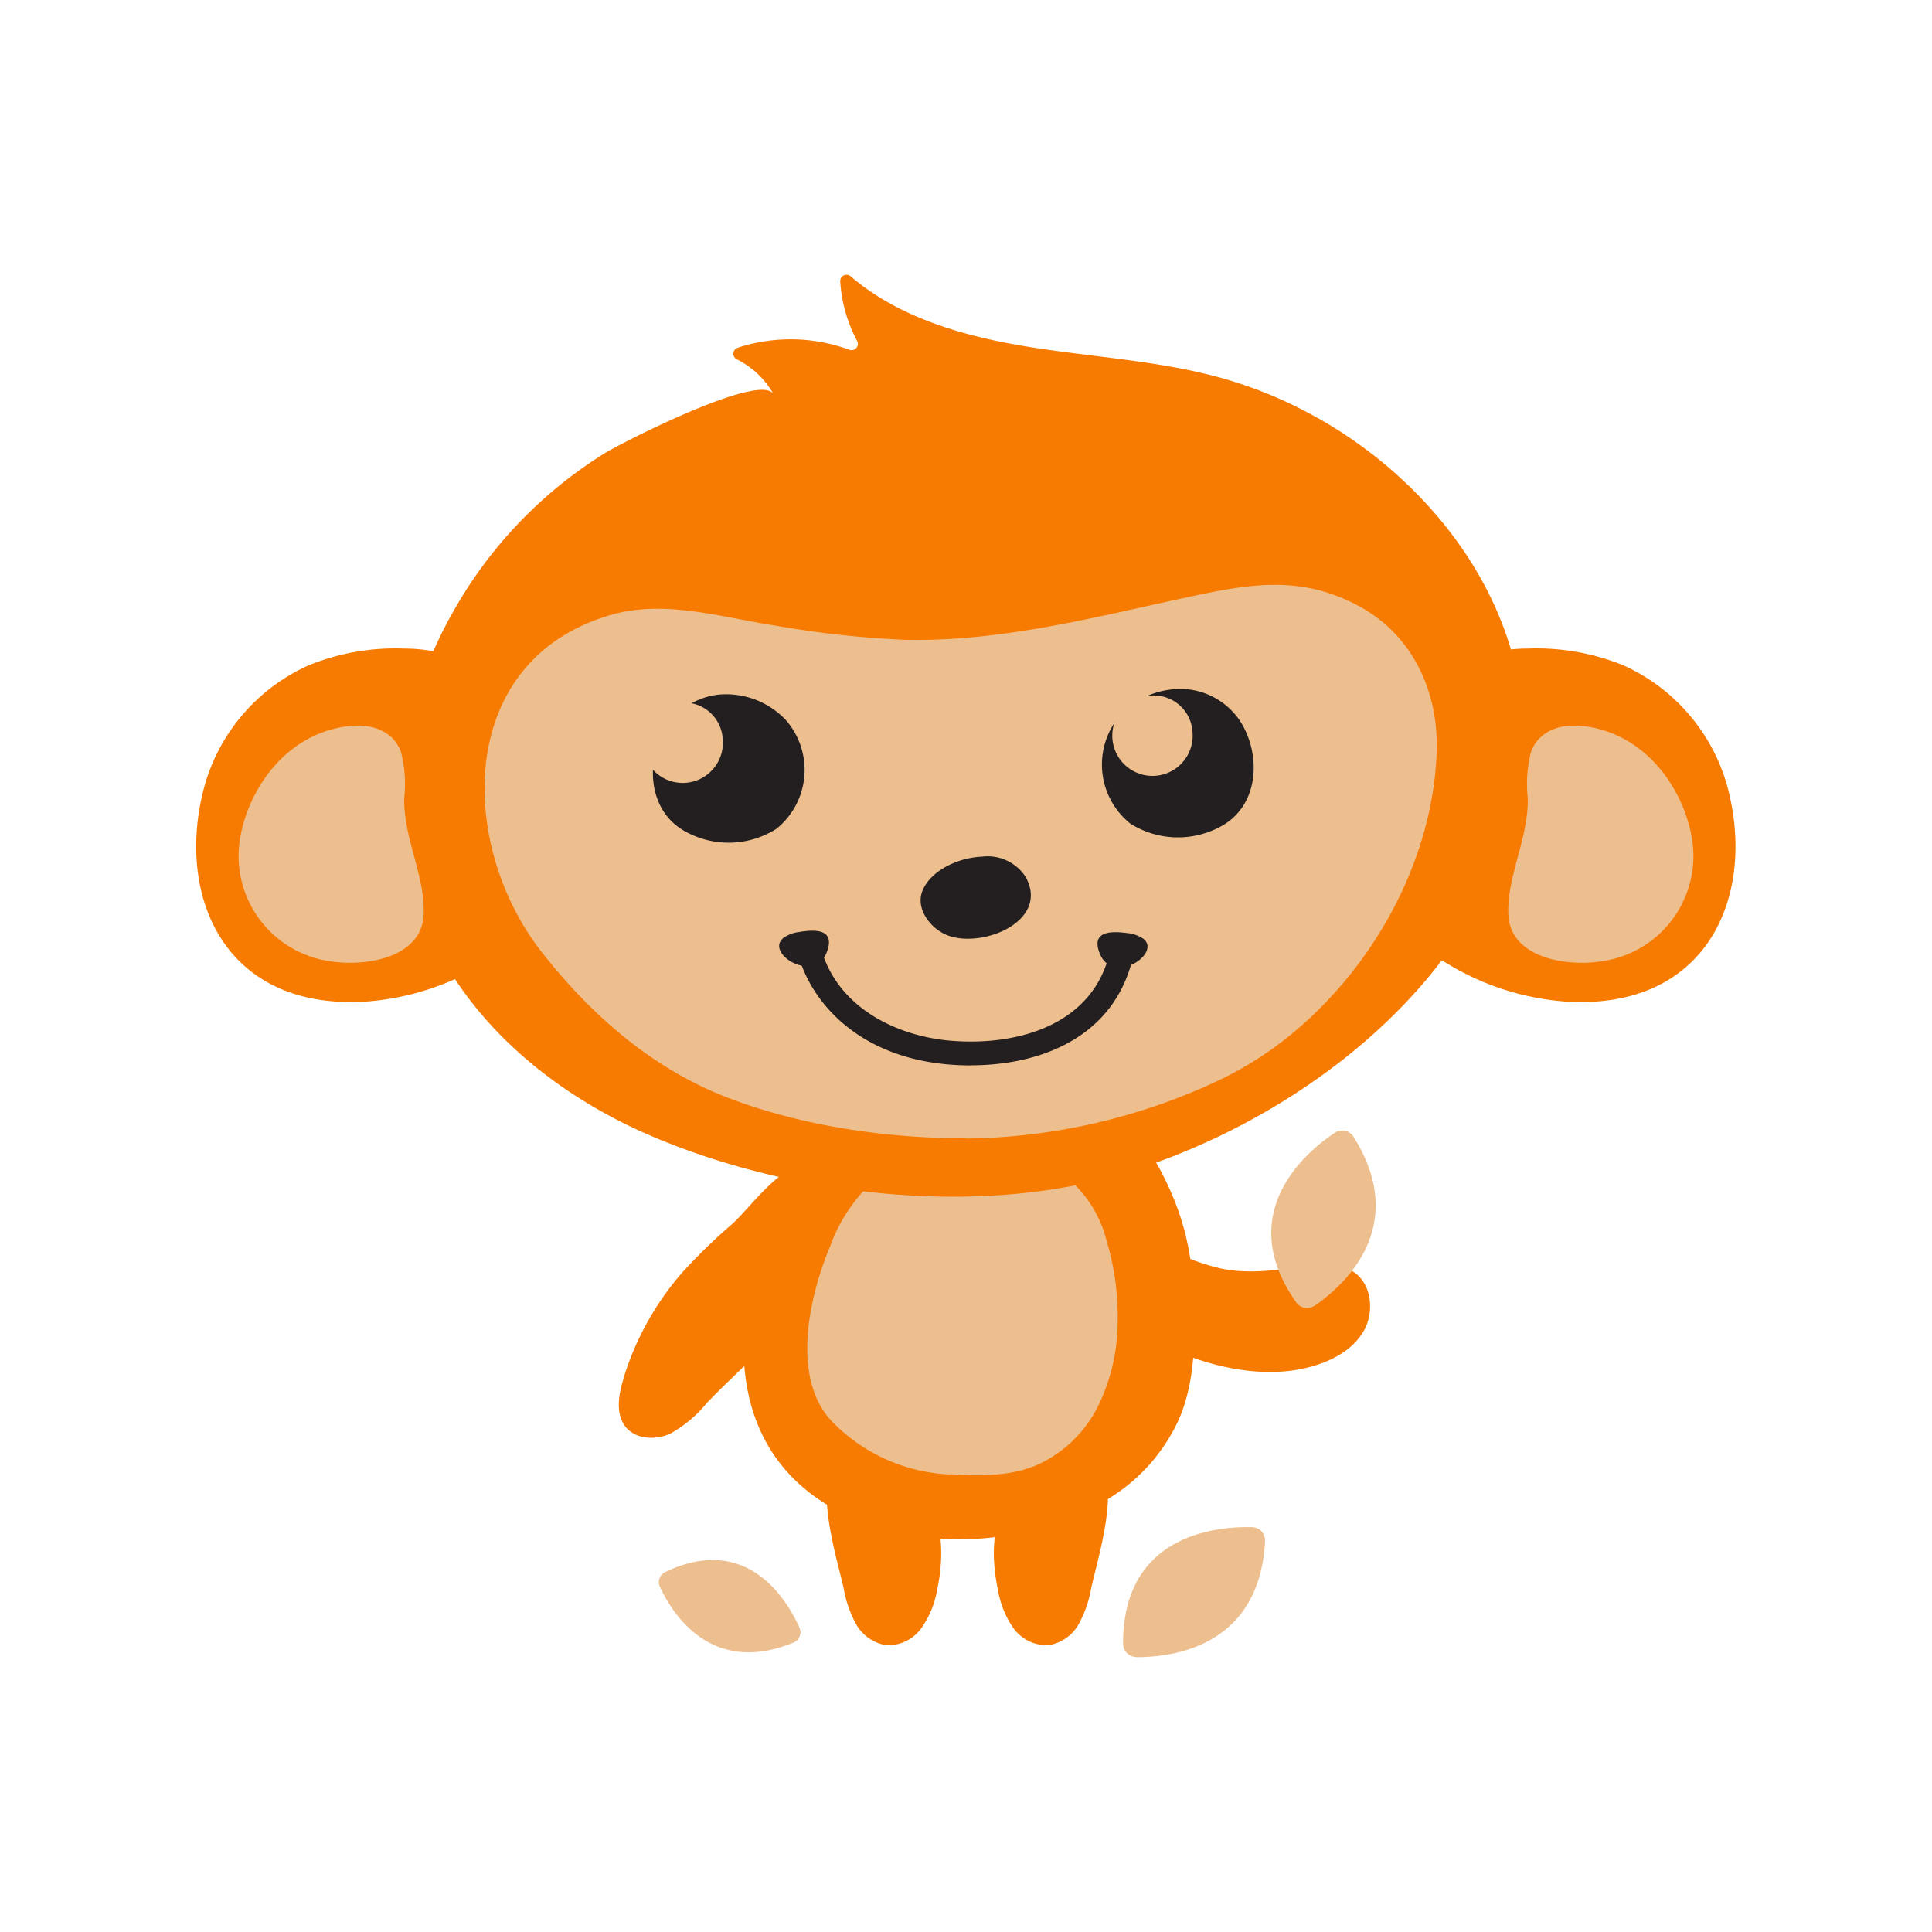 <svg id="Layer_1" data-name="Layer 1" xmlns="http://www.w3.org/2000/svg" width="7.06cm" height="7.06cm" viewBox="0 0 200 200"><defs><style>.cls-1{fill:#edbf8e;}.cls-2{fill:#f77b00;}.cls-3{fill:#231f20;}</style></defs><title>monkey6-1</title><path class="cls-1" d="M117.62,171.55c3.49,0,12.74-.89,13.34-12a1.38,1.38,0,0,0-1.34-1.46c-3.66-.09-13.39.74-13.36,12.06a1.38,1.38,0,0,0,1.36,1.38"/><path class="cls-1" d="M68.31,164.26c1.22,2.65,5.25,9.3,13.83,5.78a1.15,1.15,0,0,0,.62-1.54c-1.25-2.8-5.37-9.85-13.9-5.76a1.15,1.15,0,0,0-.55,1.52"/><path class="cls-2" d="M64.48,142.94c-.47,1.6-.75,3.52.31,4.8s3.08,1.36,4.6.67a13.31,13.31,0,0,0,3.8-3.19c3.08-3.22,6.56-6.08,9.22-9.64,2.13-2.85,6.15-10.5,3.07-14s-7.38,3.08-9.7,5.14a59.84,59.84,0,0,0-5.09,4.94,29.92,29.92,0,0,0-6.22,11.27"/><path class="cls-2" d="M85.2,115.82a34.72,34.72,0,0,0-5.8,10.32,48.16,48.16,0,0,0-2,8.3c-1.53,9.3.92,17.82,9.91,22.26,8.19,4,18.7,3.33,26.59-1.07a18.64,18.64,0,0,0,8.21-8.86c1.42-3.41,1.6-7.2,1.53-10.9-.1-5.66-.9-9.77-3.53-14.76A30.69,30.69,0,0,0,103.54,107c-6.64-2.43-14.29,3.87-18.33,8.8"/><path class="cls-2" d="M126.15,131.26c3.25.75,6.32.12,9.62-.18a7.21,7.21,0,0,1,4.09.43c2.14,1.15,2.51,4.31,1.25,6.38s-3.65,3.2-6,3.74c-8.3,1.92-19.55-3.39-24.42-10.19a7.35,7.35,0,0,1-1.63-4.1c0-4,3.83-3.53,6.13-1.8,3.32,2.5,6.93,4.78,11,5.72"/><path class="cls-2" d="M86.4,150.89c-2,3.47.17,10.11.94,13.55a11.76,11.76,0,0,0,1.29,3.7,4.37,4.37,0,0,0,3.12,2.17,4.25,4.25,0,0,0,3.64-1.78A9.67,9.67,0,0,0,97,164.63c.73-3.38.7-7.19-1.36-10a15.85,15.85,0,0,0-3.91-3.39c-.82-.57-3.74-2.21-4.64-1.28a4.34,4.34,0,0,0-.66.88"/><path class="cls-2" d="M113.88,150.89c2,3.47-.17,10.11-.93,13.55a11.85,11.85,0,0,1-1.29,3.7,4.37,4.37,0,0,1-3.12,2.17,4.27,4.27,0,0,1-3.64-1.78,9.63,9.63,0,0,1-1.58-3.89c-.73-3.38-.71-7.19,1.36-10a15.81,15.81,0,0,1,3.91-3.39c.82-.57,3.74-2.21,4.64-1.28a4.2,4.2,0,0,1,.66.88"/><path class="cls-1" d="M98.33,152.61c3,.17,6,.24,8.75-.84a13,13,0,0,0,6.55-6.13,19.9,19.9,0,0,0,2.07-8.84,27.09,27.09,0,0,0-1.15-8.36,12.41,12.41,0,0,0-3.26-5.77,13.45,13.45,0,0,0-6.54-2.8c-4.91-1-10.49-.85-14.33,2.37a17.3,17.3,0,0,0-4.51,6.84c-2.09,5-4.08,13.43.15,18a18.13,18.13,0,0,0,12.28,5.56"/><path class="cls-2" d="M143,79.86c.31-1,.64-1.93,1-2.85a14.58,14.58,0,0,1,11.65-9.68,15.79,15.79,0,0,1,2.47-.19,23.88,23.88,0,0,1,9.92,1.73,19.46,19.46,0,0,1,10.69,12.25c3.16,11.14-1.62,23.25-16.23,22.59a27.39,27.39,0,0,1-14-4.82,16.11,16.11,0,0,1-4.64-4.61c-3-4.88-2.22-9.91-.81-14.42"/><path class="cls-1" d="M163.85,75.16l.41.05c6.74,1,10.52,7.39,11,12.46A11,11,0,0,1,166,99.48c-3.87.67-9.62-.36-9.85-4.72-.21-4,2.12-8,2-12.2a13.3,13.3,0,0,1,.33-4.68c.7-2,2.7-3,5.3-2.72"/><path class="cls-2" d="M136.45,43.3a44.7,44.7,0,0,0-10.11-4.2c-6.7-1.84-13.71-2.15-20.55-3.31-6.36-1.08-12.84-3-17.73-7.18a.65.65,0,0,0-1.08.52,15.1,15.1,0,0,0,1.74,6.15.65.65,0,0,1-.79.93A17.64,17.64,0,0,0,76.36,36a.65.65,0,0,0-.06,1.21,8.92,8.92,0,0,1,3.78,3.6c-1.3-2.33-15.7,5-17.51,6.13A45.48,45.48,0,0,0,46.88,63.38C41.44,72.92,39.73,84.58,43.8,95S57,113.1,67.27,117.53c14.28,6.17,33.6,8.48,48.67,4.05,17.69-5.2,36.49-19.07,40.93-37.85,4-16.76-6.21-32.4-20.42-40.44"/><path class="cls-2" d="M57,79.86c-.31-1-.64-1.93-1-2.85a14.57,14.57,0,0,0-11.65-9.68,15.8,15.8,0,0,0-2.47-.19,23.88,23.88,0,0,0-9.92,1.73A19.46,19.46,0,0,0,21.24,81.12c-3.16,11.14,1.62,23.25,16.23,22.59a27.39,27.39,0,0,0,14-4.82,16.06,16.06,0,0,0,4.64-4.61c3-4.88,2.22-9.91.81-14.42"/><path class="cls-1" d="M36.15,75.16l-.41.05c-6.74,1-10.52,7.39-11,12.46A11,11,0,0,0,34,99.48c3.87.67,9.62-.36,9.85-4.72.22-4-2.12-8-2-12.2a13.38,13.38,0,0,0-.33-4.68c-.7-2-2.7-3-5.31-2.72"/><path class="cls-1" d="M100,117.86a63,63,0,0,0,25.56-5.74,36.58,36.58,0,0,0,7.23-4.35c9.05-7,15.52-18.37,15.93-29.88.23-6.29-2.49-12.14-8-15.12-6.6-3.6-12.4-2.1-19.43-.59-9.12,2-18.29,4.27-27.68,4.05a103.3,103.3,0,0,1-13.3-1.46C74.7,63.91,68.68,62,63.09,63.7c-16,4.75-15.68,23.83-7,34.87,5.06,6.46,11.37,12,19.09,15s16.74,4.29,24.84,4.26"/><path class="cls-3" d="M100.51,110.29q-1.24,0-2.46-.11c-9.06-.82-13.85-6.21-15.32-11a1.23,1.23,0,1,1,2.34-.72c1.89,6.12,8.05,8.79,13.2,9.26,6.56.59,14.33-1.32,16.43-8.45a1.23,1.23,0,1,1,2.35.7c-2.26,7.64-9.63,10.31-16.55,10.31"/><path class="cls-3" d="M81.07,97.11a3.52,3.52,0,0,1,1.66-.63c1.63-.28,3.77-.34,2.87,2.06-1.27,3.37-6.44.15-4.52-1.43"/><path class="cls-3" d="M118.34,97.17a3.54,3.54,0,0,0-1.68-.58c-1.64-.22-3.78-.22-2.8,2.15,1.37,3.32,6.45-.06,4.48-1.58"/><path class="cls-3" d="M81.36,74.55a8.5,8.5,0,0,0-7-2.64,7.5,7.5,0,0,0-5.39,3.32c-2.13,3.35-2,8.53,1.82,10.76a9.25,9.25,0,0,0,9.57-.18,7.83,7.83,0,0,0,1-11.26"/><path class="cls-3" d="M116,74a8.51,8.51,0,0,1,7-2.64,7.48,7.48,0,0,1,5.4,3.32c2.13,3.35,2,8.53-1.82,10.76a9.25,9.25,0,0,1-9.57-.18A7.83,7.83,0,0,1,116,74"/><path class="cls-3" d="M101.69,88.68c-2.67.1-5.53,1.58-6.25,3.68-.56,1.63.65,3.42,2.16,4.24,3.41,1.87,11.15-1,8.61-5.76a4.67,4.67,0,0,0-4.53-2.16"/><path class="cls-1" d="M136.12,135.16c2.87-2,9.9-8.08,4-17.48a1.38,1.38,0,0,0-1.94-.42c-3,2-10.51,8.33-4,17.56a1.38,1.38,0,0,0,1.91.34"/><path class="cls-1" d="M74.82,76.56a4.16,4.16,0,1,1-4.15-3.83,4,4,0,0,1,4.15,3.83"/><path class="cls-1" d="M123.45,75.83A4.16,4.16,0,1,1,119.3,72a4,4,0,0,1,4.15,3.83"/></svg>